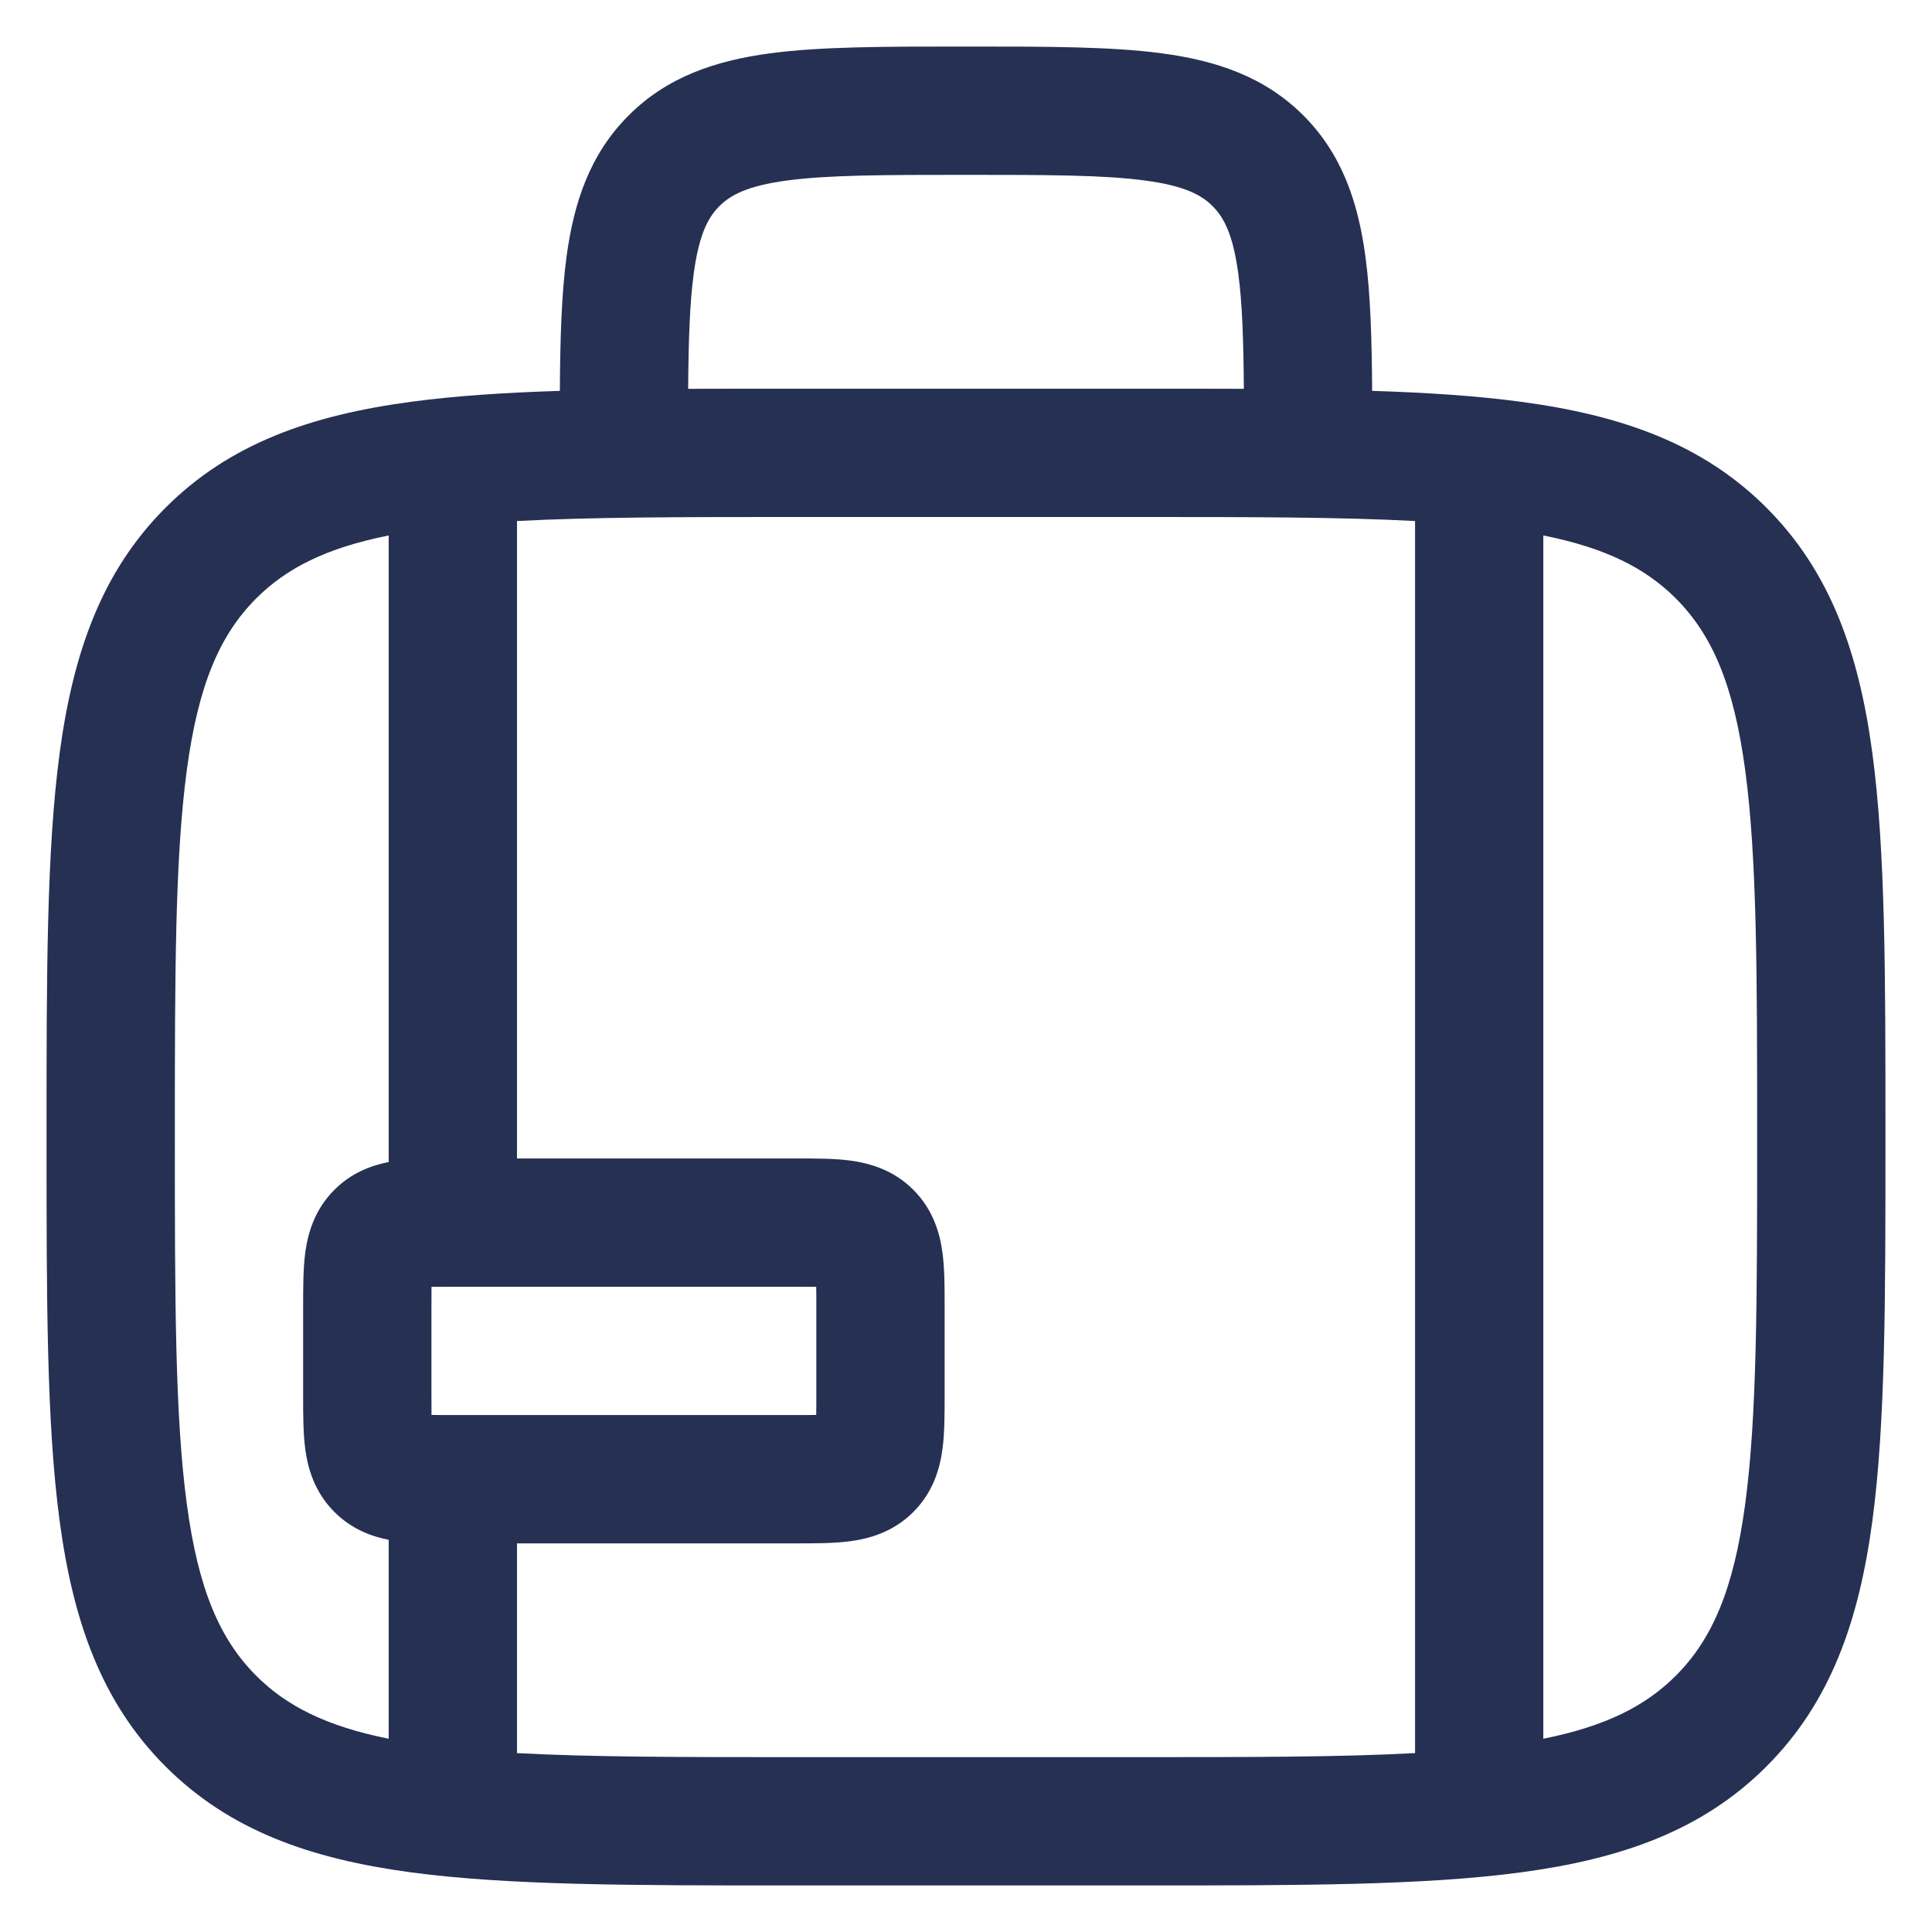 <svg width="32" height="32" viewBox="0 0 32 32" fill="none" xmlns="http://www.w3.org/2000/svg">
<path fill-rule="evenodd" clip-rule="evenodd" d="M15.926 0.771H16.074C17.346 0.771 18.408 0.771 19.25 0.884C20.14 1.004 20.943 1.267 21.588 1.912C22.233 2.557 22.496 3.36 22.616 4.25C22.7 4.872 22.721 5.615 22.727 6.474C23.646 6.503 24.465 6.557 25.193 6.655C26.854 6.878 28.198 7.348 29.258 8.409C30.318 9.469 30.789 10.813 31.012 12.474C31.229 14.088 31.229 16.15 31.229 18.754V18.913C31.229 21.517 31.229 23.579 31.012 25.193C30.789 26.854 30.318 28.198 29.258 29.258C28.198 30.319 26.854 30.789 25.193 31.012C23.579 31.229 21.517 31.229 18.913 31.229H13.087C10.483 31.229 8.421 31.229 6.807 31.012C5.146 30.789 3.802 30.319 2.742 29.258C1.682 28.198 1.211 26.854 0.988 25.193C0.771 23.579 0.771 21.517 0.771 18.913V18.754C0.771 16.15 0.771 14.088 0.988 12.474C1.211 10.813 1.682 9.469 2.742 8.409C3.802 7.348 5.146 6.878 6.807 6.655C7.535 6.557 8.354 6.503 9.273 6.474C9.278 5.615 9.3 4.872 9.384 4.25C9.504 3.36 9.767 2.557 10.412 1.912C11.057 1.267 11.86 1.004 12.749 0.884C13.592 0.771 14.653 0.771 15.926 0.771ZM11.398 6.44C11.934 6.438 12.496 6.438 13.087 6.438H18.913C19.503 6.438 20.066 6.438 20.602 6.44C20.596 5.632 20.576 5.023 20.51 4.533C20.422 3.879 20.27 3.599 20.085 3.415C19.901 3.23 19.621 3.078 18.967 2.99C18.283 2.898 17.366 2.896 16 2.896C14.634 2.896 13.717 2.898 13.033 2.99C12.379 3.078 12.099 3.23 11.915 3.415C11.73 3.599 11.578 3.879 11.49 4.533C11.424 5.023 11.404 5.632 11.398 6.44ZM6.438 8.869C5.402 9.076 4.746 9.41 4.244 9.911C3.645 10.511 3.285 11.332 3.094 12.757C2.898 14.213 2.896 16.132 2.896 18.834C2.896 21.535 2.898 23.454 3.094 24.91C3.285 26.335 3.645 27.156 4.244 27.756C4.746 28.257 5.402 28.591 6.438 28.799V25.504C6.154 25.449 5.824 25.328 5.54 25.044C5.205 24.71 5.098 24.313 5.056 24.002C5.021 23.737 5.021 23.423 5.021 23.132C5.021 23.116 5.021 23.1 5.021 23.084V21.667C5.021 21.651 5.021 21.634 5.021 21.618C5.021 21.328 5.021 21.013 5.056 20.748C5.098 20.437 5.205 20.04 5.54 19.706C5.824 19.422 6.154 19.302 6.438 19.247V8.869ZM8.563 8.63V19.188H13.167C13.183 19.188 13.199 19.188 13.216 19.188C13.506 19.188 13.82 19.187 14.085 19.223C14.396 19.265 14.793 19.372 15.127 19.706C15.461 20.04 15.569 20.437 15.61 20.748C15.646 21.013 15.646 21.328 15.646 21.618C15.646 21.634 15.646 21.651 15.646 21.667V23.084C15.646 23.1 15.646 23.116 15.646 23.132C15.646 23.423 15.646 23.737 15.61 24.002C15.569 24.313 15.461 24.71 15.127 25.044C14.793 25.378 14.396 25.485 14.085 25.527C13.82 25.563 13.506 25.563 13.216 25.563C13.199 25.563 13.183 25.563 13.167 25.563H8.563V29.037C9.791 29.103 11.29 29.104 13.167 29.104H18.833C20.71 29.104 22.209 29.103 23.438 29.037V8.63C22.209 8.564 20.71 8.563 18.833 8.563H13.167C11.29 8.563 9.791 8.564 8.563 8.63ZM25.562 8.869V28.799C26.598 28.591 27.254 28.257 27.756 27.756C28.355 27.156 28.715 26.335 28.906 24.91C29.102 23.454 29.104 21.535 29.104 18.834C29.104 16.132 29.102 14.213 28.906 12.757C28.715 11.332 28.355 10.511 27.756 9.911C27.254 9.41 26.598 9.076 25.562 8.869ZM7.147 21.314C7.146 21.413 7.146 21.526 7.146 21.667V23.084C7.146 23.224 7.146 23.338 7.147 23.436C7.246 23.438 7.36 23.438 7.5 23.438H13.167C13.307 23.438 13.421 23.438 13.519 23.436C13.521 23.338 13.521 23.224 13.521 23.084V21.667C13.521 21.526 13.521 21.413 13.519 21.314C13.421 21.313 13.307 21.313 13.167 21.313H7.5C7.36 21.313 7.246 21.313 7.147 21.314Z" fill="#253053"/>
</svg>
